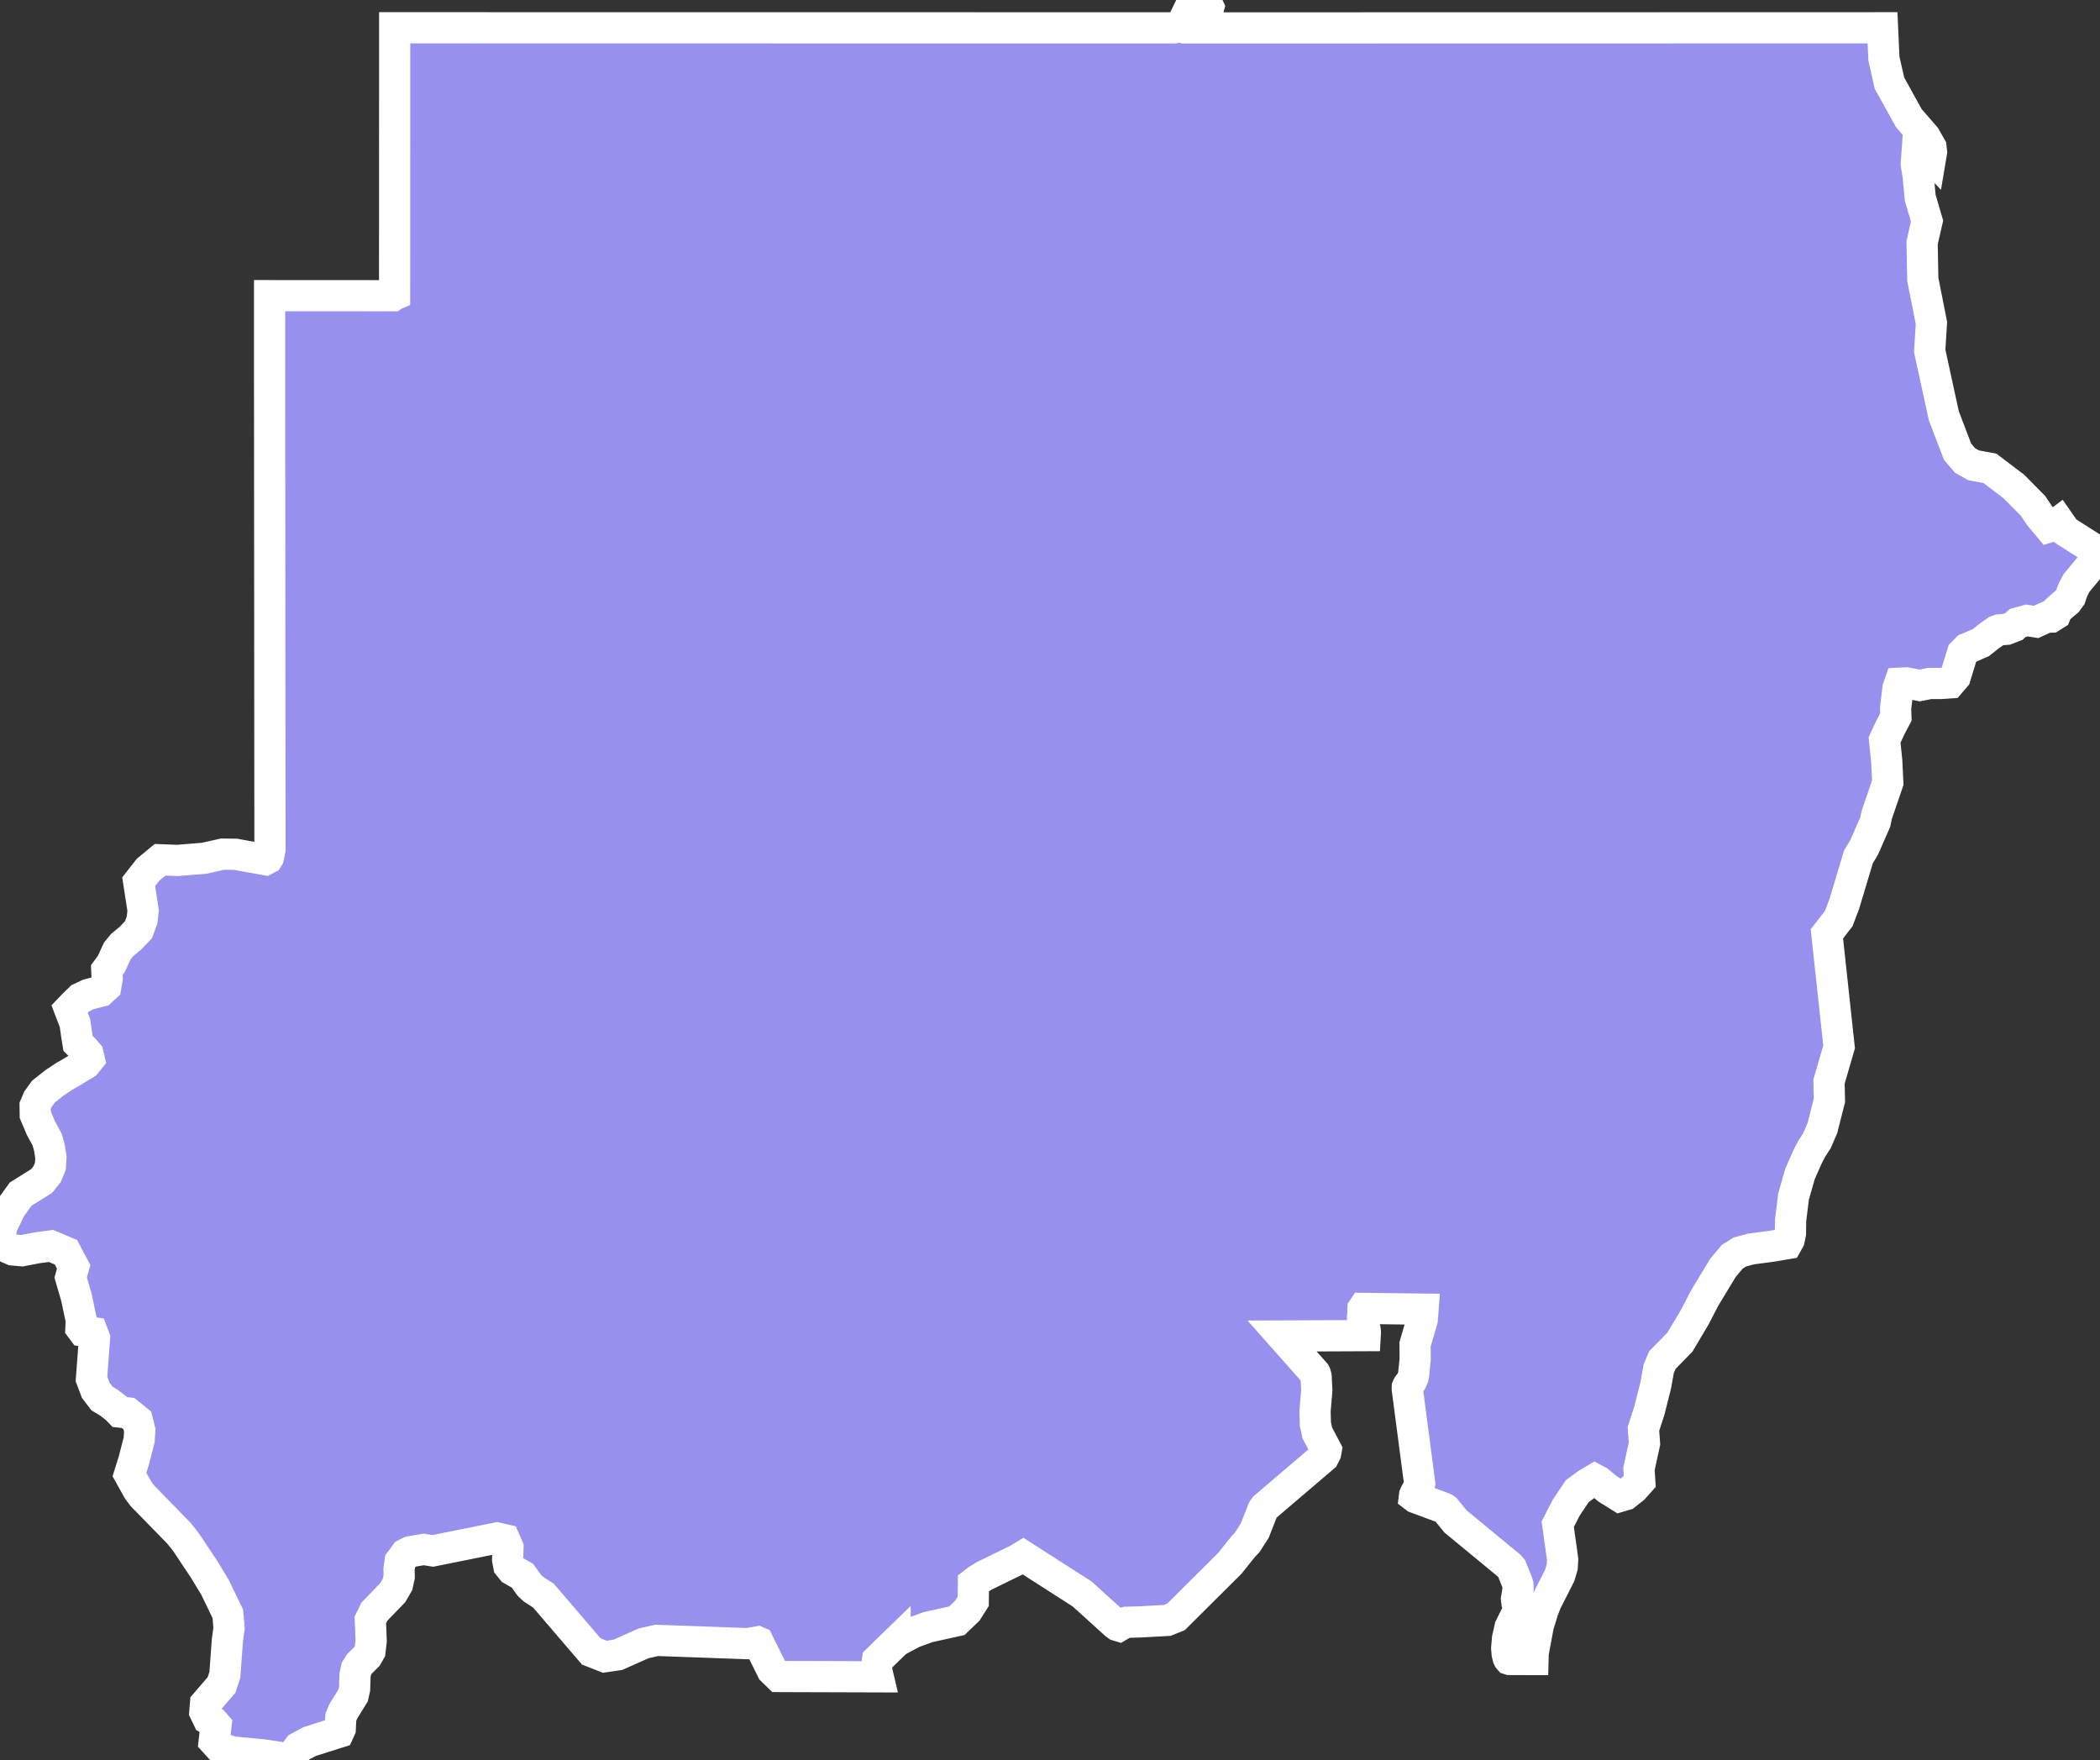 <svg xmlns="http://www.w3.org/2000/svg" viewBox="132.373 49.3 47.105 39.477" width="47.105" height="39.477">
            <rect x="132.373" y="49.3" width="47.105" height="39.477" fill="#333333" stroke="none"/>
            <path 
                d="m 159.431,49.657 -0.09,0.269 0.525,0 0.921,0 0.921,0 0.921,0 0.921,-9.9e-4 0.92,0 0.921,0 0.921,0 0.921,0 0.921,0 0.92,0 0.922,-10e-4 0.92,0 0.921,0 0.921,0 0.921,0 0.921,-10e-4 0.031,0.69 0.124,0.55 0.434,0.785 0.366,0.422 0.132,0.232 0.012,0.108 -0.017,0.101 -0.111,-0.116 -0.188,-0.078 -0.026,0.367 0.043,0.26 0.045,0.49 0.154,0.525 -0.111,0.484 0.015,0.82 0.194,0.981 -0.039,0.625 0.317,1.456 0.308,0.806 0.169,0.198 0.191,0.107 0.366,0.068 0.539,0.409 0.427,0.432 0.152,0.226 0.206,0.247 0.142,-0.044 0.087,-0.066 0.139,0.2 0.677,0.431 0.1,0.2 -0.244,0.196 -0.281,0.338 -0.071,0.135 -0.033,0.079 -0.033,0.101 -0.074,0.1 -0.161,0.137 -0.064,0.059 -0.038,0.095 -0.097,0.061 -0.106,0.003 -0.092,0.042 -0.139,0.064 -0.207,-0.033 -0.211,0.059 -0.077,0.074 -0.168,0.065 -0.167,0.014 -0.059,0.022 -0.158,0.11 -0.194,0.154 -0.227,0.098 -0.08,0.032 -0.104,0.106 -0.161,0.527 -0.118,0.138 -0.198,0.014 -0.257,0 -0.223,0.045 -0.303,-0.058 -0.147,0.007 -0.039,0.113 -0.054,0.451 0.007,0.194 -0.12,0.228 -0.134,0.286 0.049,0.482 0.023,0.477 -0.246,0.718 -0.035,0.165 -0.249,0.568 -0.128,0.212 -0.318,1.059 -0.124,0.326 -0.266,0.343 0.06,0.558 0.064,0.59 0.06,0.557 0.09,0.831 -0.226,0.776 0.009,0.423 -0.158,0.623 -0.125,0.288 -0.111,0.17 -0.093,0.177 -0.172,0.388 -0.146,0.512 -0.065,0.524 -0.005,0.305 -0.029,0.139 -0.049,0.088 -0.337,0.057 -0.469,0.062 -0.252,0.068 -0.169,0.107 -0.208,0.248 -0.412,0.68 -0.215,0.416 -0.338,0.569 -0.393,0.402 -0.083,0.196 -0.065,0.364 -0.145,0.576 -0.133,0.408 0.024,0.33 -0.124,0.57 0.018,0.277 -0.138,0.155 -0.185,0.147 -0.126,0.037 -0.27,-0.168 -0.206,-0.17 -0.084,-0.045 -0.179,0.107 -0.215,0.158 -0.246,0.368 -0.191,0.372 0.11,0.789 -0.01,0.172 -0.056,0.188 -0.298,0.587 -0.074,0.186 -0.108,0.352 -0.115,0.614 -0.004,0.148 0,0 -0.003,0 -0.522,-0.002 -0.009,-0.003 -0.008,-0.009 -0.008,-0.013 -0.009,-0.019 -0.02,-0.08 -0.011,-0.126 0.018,-0.217 0.058,-0.258 0.181,-0.363 0.009,-0.03 0.002,-0.017 0,-0.019 -0.017,-0.065 -0.021,-0.056 -0.01,-0.084 0.031,-0.189 0.003,-0.058 -0.004,-0.074 -0.014,-0.048 -0.126,-0.315 -0.042,-0.05 -1.215,-1.002 -0.222,-0.272 -0.024,-0.018 -0.03,-0.014 -0.617,-0.229 -0.03,-0.023 0.004,-0.033 0.019,-0.043 0.074,-0.133 0.01,-0.034 0.011,-0.053 -0.278,-2.119 0.001,-0.041 0.012,-0.028 0.01,-0.017 0.037,-0.045 0.032,-0.046 0.037,-0.082 0.009,-0.03 0.039,-0.38 -0.003,-0.332 0.162,-0.554 0.018,-0.236 -1.34,-0.017 -0.008,0.012 -0.001,0.015 0.003,0.016 0.002,0.018 -10e-4,0.037 -0.01,0.068 -0.003,0.037 0.001,0.036 0.021,0.134 0.035,0.1 0.005,0.033 0.002,0.036 -0.004,0.069 -1.865,0.008 0.738,0.832 0.009,0.017 0.013,0.045 0.005,0.034 0.014,0.293 -0.039,0.462 0.008,0.298 0.043,0.193 0.2,0.38 -0.013,0.071 -0.046,0.089 -1.323,1.128 -0.037,0.053 -0.184,0.47 -0.175,0.272 -0.077,0.078 -0.307,0.383 -1.207,1.201 -0.198,0.08 -0.601,0.033 -0.318,0.009 -0.036,0.009 -0.054,0.02 -0.033,0.031 -0.039,0.023 -0.039,-0.012 -0.045,-0.033 -0.742,-0.672 -1.324,-0.849 -0.127,0.077 -0.749,0.366 -0.154,0.095 -0.086,0.067 -0.004,0.409 -0.131,0.207 -0.236,0.227 -0.648,0.144 -0.337,0.123 -0.345,0.184 -0.056,0.046 0,-0.001 -0.132,0.128 -0.261,0.256 -0.028,0.199 0.042,0.179 -2.233,-0.007 -0.147,-0.143 -0.31,-0.627 -0.014,-0.006 -0.228,0.039 -2.036,-0.073 -0.291,0.065 -0.582,0.259 -0.293,0.043 -0.302,-0.119 -1.071,-1.25 -0.231,-0.15 -0.085,-0.08 -0.158,-0.219 -0.229,-0.131 -0.077,-0.095 -0.025,-0.134 0.007,-0.275 -0.075,-0.172 -0.169,-0.039 -1.44,0.29 -0.206,-0.033 -0.302,0.052 -0.104,0.051 -0.122,0.165 -0.025,0.171 0.004,0.173 -0.037,0.17 -0.11,0.19 -0.41,0.424 -0.091,0.185 0.019,0.466 -0.027,0.236 -0.062,0.11 -0.178,0.179 -0.065,0.104 -0.03,0.146 -0.01,0.308 -0.032,0.144 -0.224,0.362 -0.053,0.128 -0.013,0.26 -0.036,0.079 -0.651,0.206 -0.243,0.132 -0.149,0.203 -0.036,0.086 0,0 -0.279,-0.072 -0.354,-0.052 -0.681,-0.064 -0.269,-0.095 -0.129,-0.142 0.041,-0.362 -0.068,-0.077 -0.108,-0.064 -0.075,-0.157 0.016,-0.188 0.359,-0.418 0.074,-0.223 0.057,-0.777 0.037,-0.273 -0.027,-0.321 -0.285,-0.59 -0.248,-0.41 -0.405,-0.608 -0.158,-0.199 -0.818,-0.838 -0.095,-0.125 -0.198,-0.355 0.098,-0.313 0.12,-0.464 0.014,-0.215 -0.056,-0.222 -0.207,-0.167 -0.184,-0.02 -0.082,-0.085 -0.16,-0.123 -0.158,-0.096 -0.14,-0.183 -0.097,-0.256 0.069,-0.918 -0.047,-0.123 -0.209,-0.034 -0.049,-0.066 0.008,-0.176 -0.112,-0.524 -0.126,-0.434 0.067,-0.239 -0.174,-0.328 -0.334,-0.141 -0.315,0.043 -0.338,0.065 -0.204,-0.018 -0.139,-0.061 -0.099,-0.12 -0.05,-0.143 0.046,-0.213 0.186,-0.392 0.231,-0.322 0.471,-0.295 0.125,-0.156 0.072,-0.174 0.012,-0.199 -0.032,-0.21 -0.053,-0.192 -0.139,-0.254 -0.127,-0.3 -0.003,-0.201 0.061,-0.145 0.126,-0.175 0.25,-0.197 0.06,-0.039 0.157,-0.106 0.137,-0.077 0.342,-0.207 0.08,-0.1 -0.029,-0.12 -0.084,-0.098 -0.138,-0.137 -0.028,-0.168 -0.04,-0.286 -0.071,-0.183 -0.051,-0.134 0.097,-0.101 0.145,-0.14 0.181,-0.086 0.279,-0.072 0.11,-0.101 0.032,-0.191 -0.009,-0.183 0.101,-0.136 0.135,-0.292 0.109,-0.133 0.183,-0.152 0.183,-0.19 0.081,-0.221 0.023,-0.212 -0.1,-0.645 0.211,-0.269 0.27,-0.223 0.388,0.015 0.602,-0.049 0.41,-0.092 0.292,0.003 0.667,0.121 0.055,-0.029 0.015,-0.024 0.036,-0.171 -0.001,-0.43 -0.001,-1.303 -0.001,-1.305 -0.001,-1.308 -10e-4,-1.312 -0.001,-1.315 -0.001,-1.318 -0.001,-1.322 -0.001,-1.325 0,-0.372 0,-0.371 0,-0.372 0,-0.373 0.692,9.9e-4 0.693,0 0.692,0 0.692,10e-4 0.009,-0.006 0.009,-0.005 0.008,-0.006 0.009,-0.004 0.001,-1.49 0,-1.495 0.001,-1.5 0,-1.505 1.072,0 1.073,10e-4 1.072,0 1.072,0 1.072,0 1.072,0 1.073,0 1.072,0.001 1.072,0 1.072,0 1.072,0 1.072,0 1.072,10e-4 1.072,0 1.073,0 1.072,0 0.327,0 0.144,-0.022 0.275,-0.564 0.117,-0.042 0.179,0.033 0.062,0.133 z" 
                fill="rgb(151, 144, 238)" 
                stroke="white" 
                stroke-width=".7px"
                title="Sudan" 
                id="SD" 
            />
        </svg>